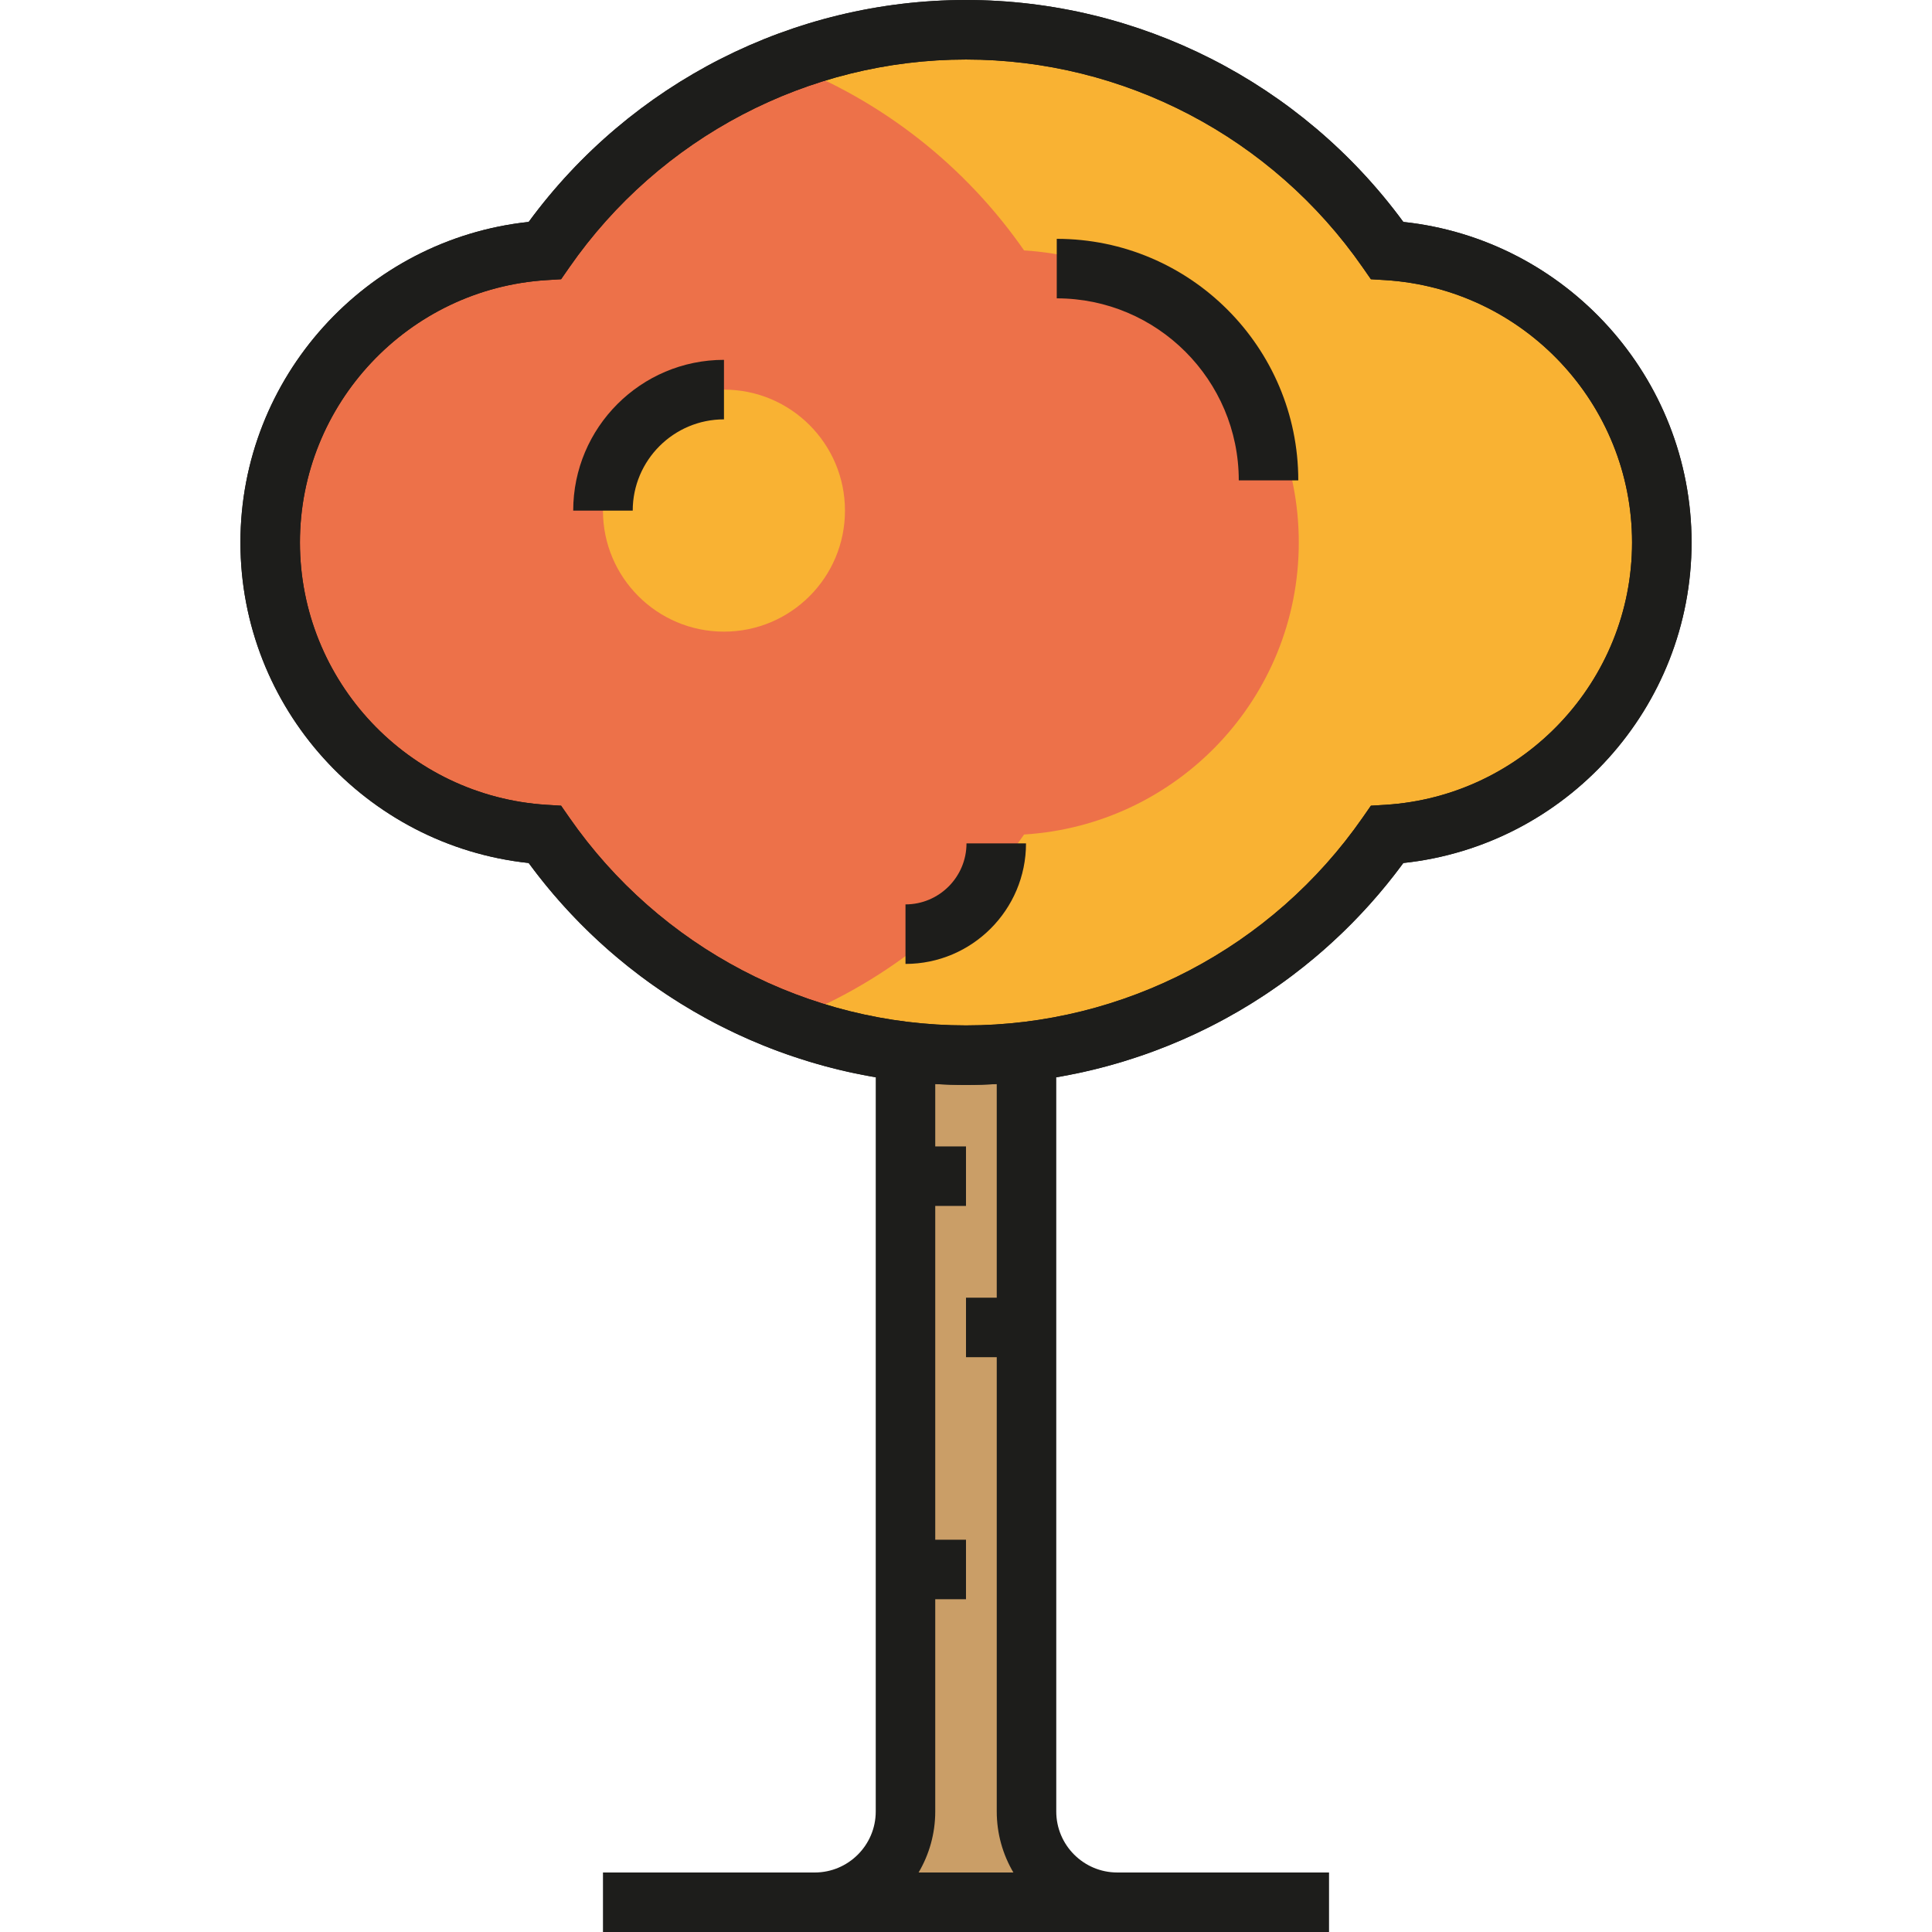 <?xml version="1.0" encoding="iso-8859-1"?>
<!-- Generator: Adobe Illustrator 19.0.0, SVG Export Plug-In . SVG Version: 6.00 Build 0)  -->
<svg version="1.1" id="Layer_1" xmlns="http://www.w3.org/2000/svg" xmlns:xlink="http://www.w3.org/1999/xlink" x="0px" y="0px"
	 viewBox="0 0 512 512" style="enable-background:new 0 0 512 512;" xml:space="preserve">
<path style="fill:#CA9E67;" d="M272.035,279.63v200.433c0,13.284,10.768,24.052,24.052,24.052h-80.173
	c13.283,0,24.052-10.768,24.052-24.052V279.63H272.035z"/>
<path style="fill:#ED7149;" d="M440.398,143.758c0-41.245-32.186-74.884-72.799-77.396C343.06,31.049,302.259,7.886,256,7.886
	s-87.061,23.163-111.599,58.475c-40.613,2.512-72.799,36.151-72.799,77.396s32.186,74.884,72.799,77.396
	c24.538,35.313,65.339,58.475,111.599,58.475s87.061-23.162,111.599-58.475C408.211,218.643,440.398,185.004,440.398,143.758z"/>
<g>
	<circle style="fill:#F9B233;" cx="191.857" cy="135.322" r="32.069"/>
	<path style="fill:#F9B233;" d="M367.599,66.361C343.06,31.049,302.26,7.886,256,7.886c-16.948,0-33.152,3.136-48.104,8.813
		c25.857,9.817,47.947,27.288,63.495,49.662c40.613,2.512,72.799,36.151,72.799,77.396s-32.186,74.884-72.799,77.396
		c-15.548,22.375-37.638,39.845-63.495,49.662c14.952,5.677,31.155,8.813,48.104,8.813c46.26,0,87.061-23.162,111.599-58.475
		c40.613-2.512,72.799-36.151,72.799-77.396S408.211,68.874,367.599,66.361z"/>
</g>
<g>
	<path style="fill:#1D1D1B;" d="M256,287.516c-45.77,0-88.814-21.916-115.896-58.812c-43.134-4.598-76.388-41.196-76.388-84.947
		s33.254-80.349,76.388-84.947C167.186,21.916,210.229,0,256,0s88.814,21.916,115.896,58.812
		c43.134,4.598,76.388,41.196,76.388,84.947s-33.254,80.349-76.388,84.947C344.813,265.6,301.77,287.516,256,287.516z M256,15.772
		c-41.855,0-81.153,20.594-105.123,55.09l-2.179,3.135l-3.81,0.236c-36.672,2.268-65.4,32.807-65.4,69.526
		s28.728,67.257,65.4,69.526l3.81,0.236l2.179,3.135c23.969,34.496,63.268,55.09,105.123,55.09s81.153-20.594,105.123-55.09
		l2.179-3.135l3.81-0.236c36.673-2.268,65.4-32.807,65.4-69.526s-28.727-67.257-65.4-69.526l-3.81-0.236l-2.179-3.135
		C337.152,36.365,297.854,15.772,256,15.772z"/>
	<path style="fill:#1D1D1B;" d="M371.895,58.812C344.813,21.916,301.77,0,256,0s-88.814,21.916-115.896,58.812
		c-43.134,4.598-76.388,41.196-76.388,84.947s33.254,80.349,76.388,84.947c22.299,30.378,55.422,50.588,91.976,56.785v194.573
		c0,8.914-7.252,16.166-16.166,16.166h-56.121V512h192.415v-15.772h-56.121c-8.914,0-16.166-7.252-16.166-16.166V285.489
		c36.553-6.196,69.676-26.406,91.976-56.785c43.134-4.598,76.388-41.196,76.388-84.947S415.03,63.409,371.895,58.812z
		 M264.149,343.9H256v15.772h8.149v120.391c0,5.897,1.613,11.42,4.41,16.166H243.44c2.798-4.746,4.41-10.27,4.41-16.166V423.81
		h8.149v-15.772h-8.149v-88.453h8.149v-15.772h-8.149v-16.535c2.705,0.154,5.421,0.238,8.149,0.238s5.443-0.083,8.149-0.238V343.9
		H264.149z M367.111,213.283l-3.81,0.236l-2.179,3.135c-23.97,34.496-63.268,55.09-105.123,55.09s-81.153-20.594-105.123-55.09
		l-2.179-3.135l-3.81-0.236c-36.672-2.268-65.4-32.807-65.4-69.526s28.728-67.257,65.4-69.526l3.81-0.236l2.179-3.135
		C174.847,36.365,214.145,15.772,256,15.772s81.153,20.594,105.123,55.09l2.179,3.135l3.81,0.236
		c36.673,2.268,65.4,32.807,65.4,69.526S403.784,211.015,367.111,213.283z"/>
	<path style="fill:#1D1D1B;" d="M344.059,127.301h-15.772c0-26.596-21.638-48.235-48.235-48.235V63.294
		C315.345,63.294,344.059,92.008,344.059,127.301z"/>
	<path style="fill:#1D1D1B;" d="M239.965,255.446v-15.772c8.914,0,16.166-7.252,16.166-16.166h15.772
		C271.903,241.119,257.576,255.446,239.965,255.446z"/>
	<path style="fill:#1D1D1B;" d="M167.678,135.318h-15.772c0-22.031,17.924-39.955,39.955-39.955v15.772
		C178.527,111.135,167.678,121.984,167.678,135.318z"/>
</g>
<g>
</g>
<g>
</g>
<g>
</g>
<g>
</g>
<g>
</g>
<g>
</g>
<g>
</g>
<g>
</g>
<g>
</g>
<g>
</g>
<g>
</g>
<g>
</g>
<g>
</g>
<g>
</g>
<g>
</g>
</svg>

